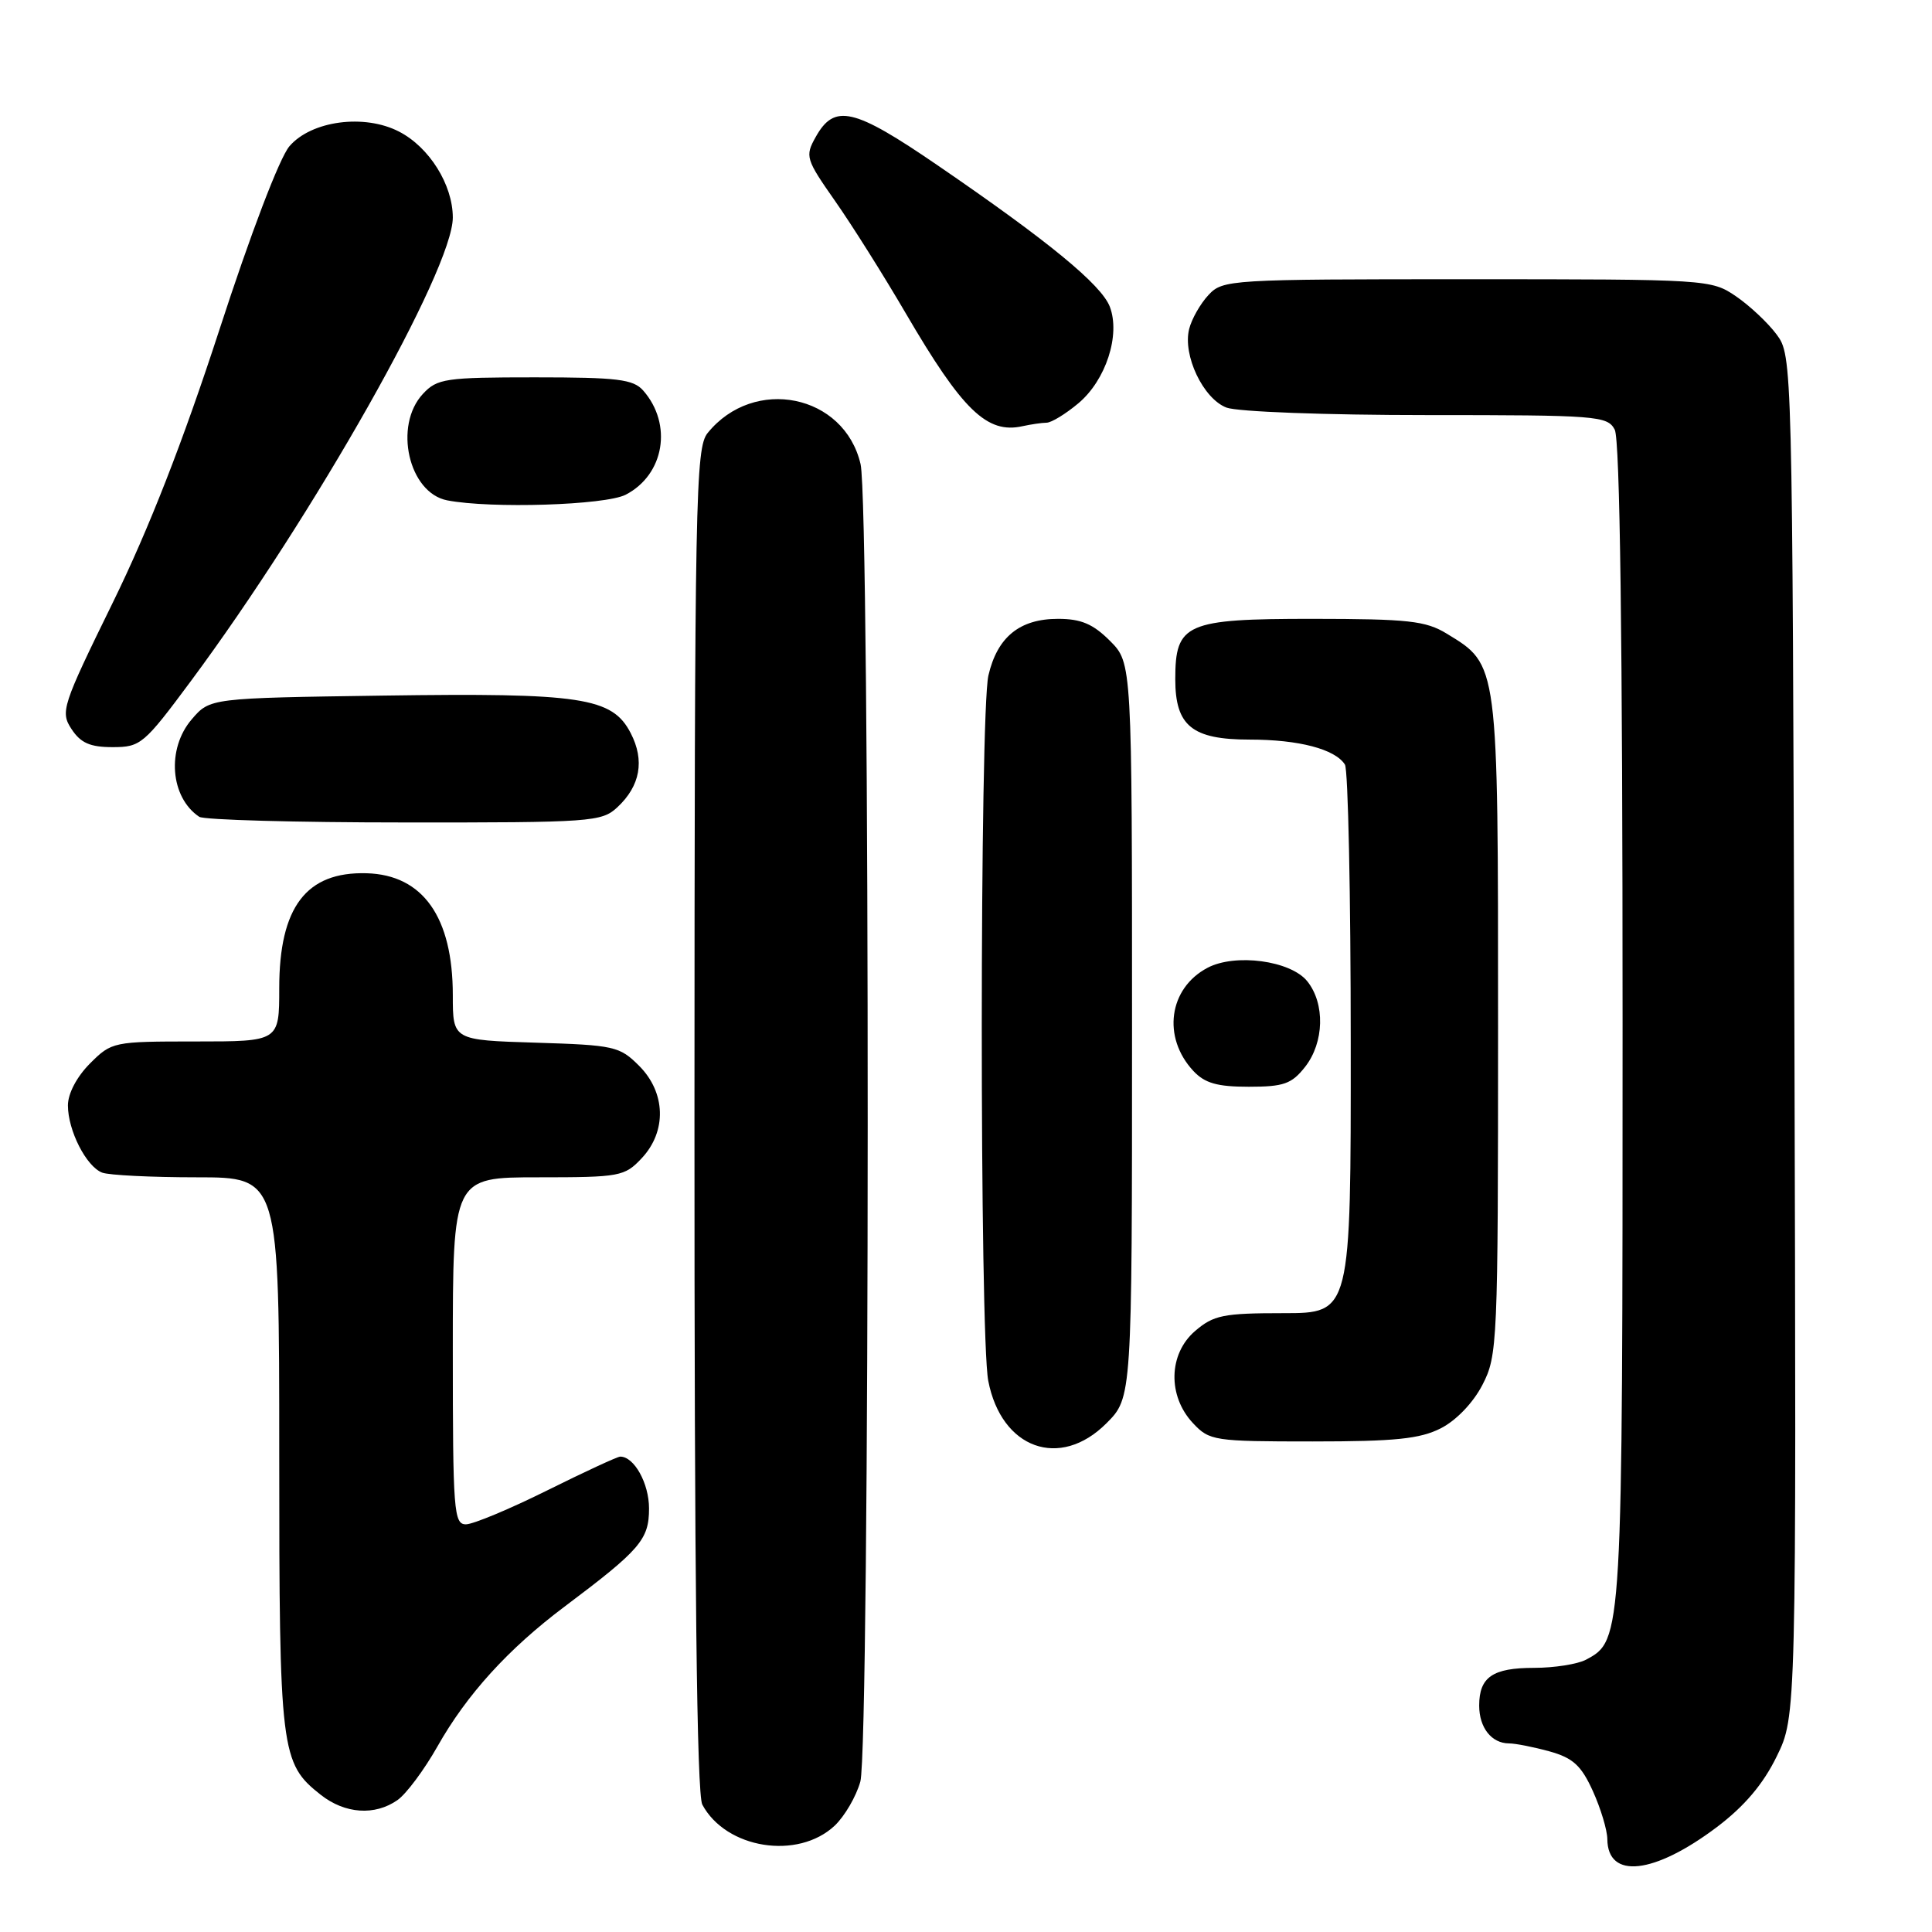 <?xml version="1.0" encoding="UTF-8" standalone="no"?>
<!DOCTYPE svg PUBLIC "-//W3C//DTD SVG 1.1//EN" "http://www.w3.org/Graphics/SVG/1.1/DTD/svg11.dtd" >
<svg xmlns="http://www.w3.org/2000/svg" xmlns:xlink="http://www.w3.org/1999/xlink" version="1.1" viewBox="0 0 256 256">
 <g >
 <path fill="currentColor"
d=" M 227.52 242.08 C 231.16 239.32 233.63 236.41 235.42 232.74 C 238.03 227.42 238.03 227.42 237.77 137.28 C 237.50 47.60 237.49 47.13 235.41 44.32 C 234.26 42.77 231.83 40.49 230.01 39.25 C 226.75 37.03 226.25 37.00 194.39 37.00 C 162.86 37.00 162.03 37.05 160.12 39.10 C 159.05 40.25 157.90 42.27 157.57 43.59 C 156.69 47.07 159.43 52.83 162.52 54.01 C 163.98 54.56 175.62 55.00 189.03 55.00 C 211.64 55.00 212.99 55.10 213.96 56.93 C 214.65 58.22 215.00 84.58 215.00 135.47 C 215.00 217.29 215.00 217.33 210.15 219.92 C 209.04 220.51 205.94 221.00 203.27 221.00 C 197.78 221.00 196.00 222.22 196.00 226.00 C 196.00 228.93 197.64 231.00 199.95 231.01 C 200.80 231.01 203.22 231.49 205.33 232.07 C 208.43 232.94 209.52 233.93 211.06 237.32 C 212.10 239.62 212.97 242.49 212.98 243.70 C 213.03 249.06 219.18 248.37 227.52 242.08 Z  M 110.60 241.91 C 111.92 240.66 113.45 238.04 114.00 236.07 C 115.28 231.45 115.31 67.05 114.03 61.50 C 111.88 52.24 99.91 49.80 93.77 57.37 C 92.16 59.35 92.04 65.67 92.02 148.32 C 92.01 209.21 92.33 237.76 93.06 239.12 C 96.20 244.98 105.72 246.49 110.60 241.91 Z  M 52.67 238.52 C 53.84 237.70 56.21 234.51 57.95 231.44 C 61.84 224.54 67.34 218.49 74.80 212.89 C 84.84 205.35 86.00 204.01 86.00 199.88 C 86.00 196.54 84.02 192.99 82.18 193.01 C 81.81 193.01 77.45 195.03 72.50 197.49 C 67.55 199.95 62.71 201.97 61.75 201.98 C 60.13 202.00 60.00 200.25 60.00 179.00 C 60.00 156.00 60.00 156.00 71.33 156.00 C 82.15 156.00 82.76 155.89 85.03 153.47 C 88.37 149.91 88.23 144.77 84.68 141.22 C 82.10 138.64 81.39 138.48 70.98 138.16 C 60.00 137.82 60.00 137.82 60.00 131.88 C 60.00 121.52 56.04 115.92 48.58 115.71 C 40.58 115.48 37.00 120.19 37.00 130.95 C 37.00 138.00 37.00 138.00 25.92 138.00 C 15.01 138.00 14.80 138.04 11.92 140.92 C 10.18 142.67 9.00 144.90 9.00 146.47 C 9.00 149.80 11.43 154.57 13.54 155.38 C 14.44 155.72 20.08 156.00 26.08 156.00 C 37.00 156.00 37.00 156.00 37.00 192.53 C 37.00 232.19 37.18 233.63 42.51 237.83 C 45.72 240.35 49.67 240.62 52.67 238.52 Z  M 146.60 188.60 C 150.00 185.20 150.00 185.20 150.00 136.52 C 150.00 87.85 150.00 87.85 147.08 84.92 C 144.83 82.67 143.24 82.00 140.19 82.00 C 135.11 82.00 132.15 84.41 130.97 89.50 C 129.81 94.54 129.79 176.94 130.95 182.97 C 132.69 191.98 140.44 194.76 146.60 188.60 Z  M 190.93 189.25 C 192.96 188.21 195.21 185.87 196.43 183.50 C 198.43 179.64 198.50 178.03 198.50 136.00 C 198.50 87.62 198.57 88.15 191.70 83.96 C 188.91 82.26 186.62 82.01 173.90 82.00 C 157.11 82.00 155.73 82.61 155.73 90.00 C 155.73 96.19 157.96 98.00 165.59 98.00 C 172.10 98.00 176.91 99.26 178.21 101.31 C 178.63 101.97 178.98 118.59 178.98 138.25 C 179.00 174.00 179.00 174.00 170.06 174.00 C 162.09 174.00 160.81 174.26 158.35 176.37 C 154.82 179.41 154.70 184.98 158.08 188.58 C 160.26 190.91 160.86 191.00 173.92 191.00 C 184.87 191.00 188.16 190.66 190.93 189.25 Z  M 172.93 141.37 C 175.47 138.13 175.60 132.97 173.21 130.01 C 171.00 127.28 163.67 126.30 160.00 128.24 C 154.86 130.95 153.97 137.44 158.12 141.90 C 159.64 143.53 161.28 144.00 165.47 144.00 C 170.10 144.00 171.15 143.63 172.93 141.37 Z  M 81.80 106.97 C 84.84 104.14 85.45 100.77 83.57 97.14 C 81.13 92.41 77.06 91.79 50.76 92.17 C 27.82 92.50 27.82 92.50 25.41 95.31 C 22.05 99.21 22.55 105.66 26.40 108.23 C 27.00 108.64 39.23 108.98 53.56 108.98 C 78.37 109.00 79.73 108.90 81.80 106.97 Z  M 25.29 90.25 C 41.60 68.27 60.00 35.70 60.00 28.82 C 59.99 24.47 56.89 19.51 52.88 17.44 C 48.28 15.06 41.26 15.99 38.35 19.38 C 37.05 20.89 33.20 30.98 29.06 43.73 C 24.22 58.58 19.74 70.06 14.94 79.86 C 8.21 93.59 7.98 94.32 9.48 96.61 C 10.69 98.45 11.94 99.00 14.92 99.00 C 18.63 99.00 19.07 98.63 25.29 90.25 Z  M 82.91 65.55 C 88.03 62.90 89.15 56.22 85.23 51.75 C 83.91 50.25 81.83 50.00 70.88 50.00 C 59.00 50.00 57.93 50.16 56.04 52.19 C 52.12 56.40 54.15 65.31 59.26 66.30 C 65.07 67.42 80.22 66.94 82.91 65.55 Z  M 138.67 56.01 C 139.32 56.01 141.22 54.84 142.90 53.43 C 146.54 50.37 148.48 44.39 147.06 40.65 C 145.94 37.72 138.90 31.94 124.23 21.90 C 113.10 14.28 110.57 13.70 108.08 18.16 C 106.65 20.71 106.77 21.09 110.67 26.66 C 112.92 29.87 117.12 36.55 120.01 41.50 C 127.53 54.38 130.79 57.53 135.50 56.47 C 136.60 56.23 138.03 56.02 138.67 56.01 Z "/>
</g>
</svg>